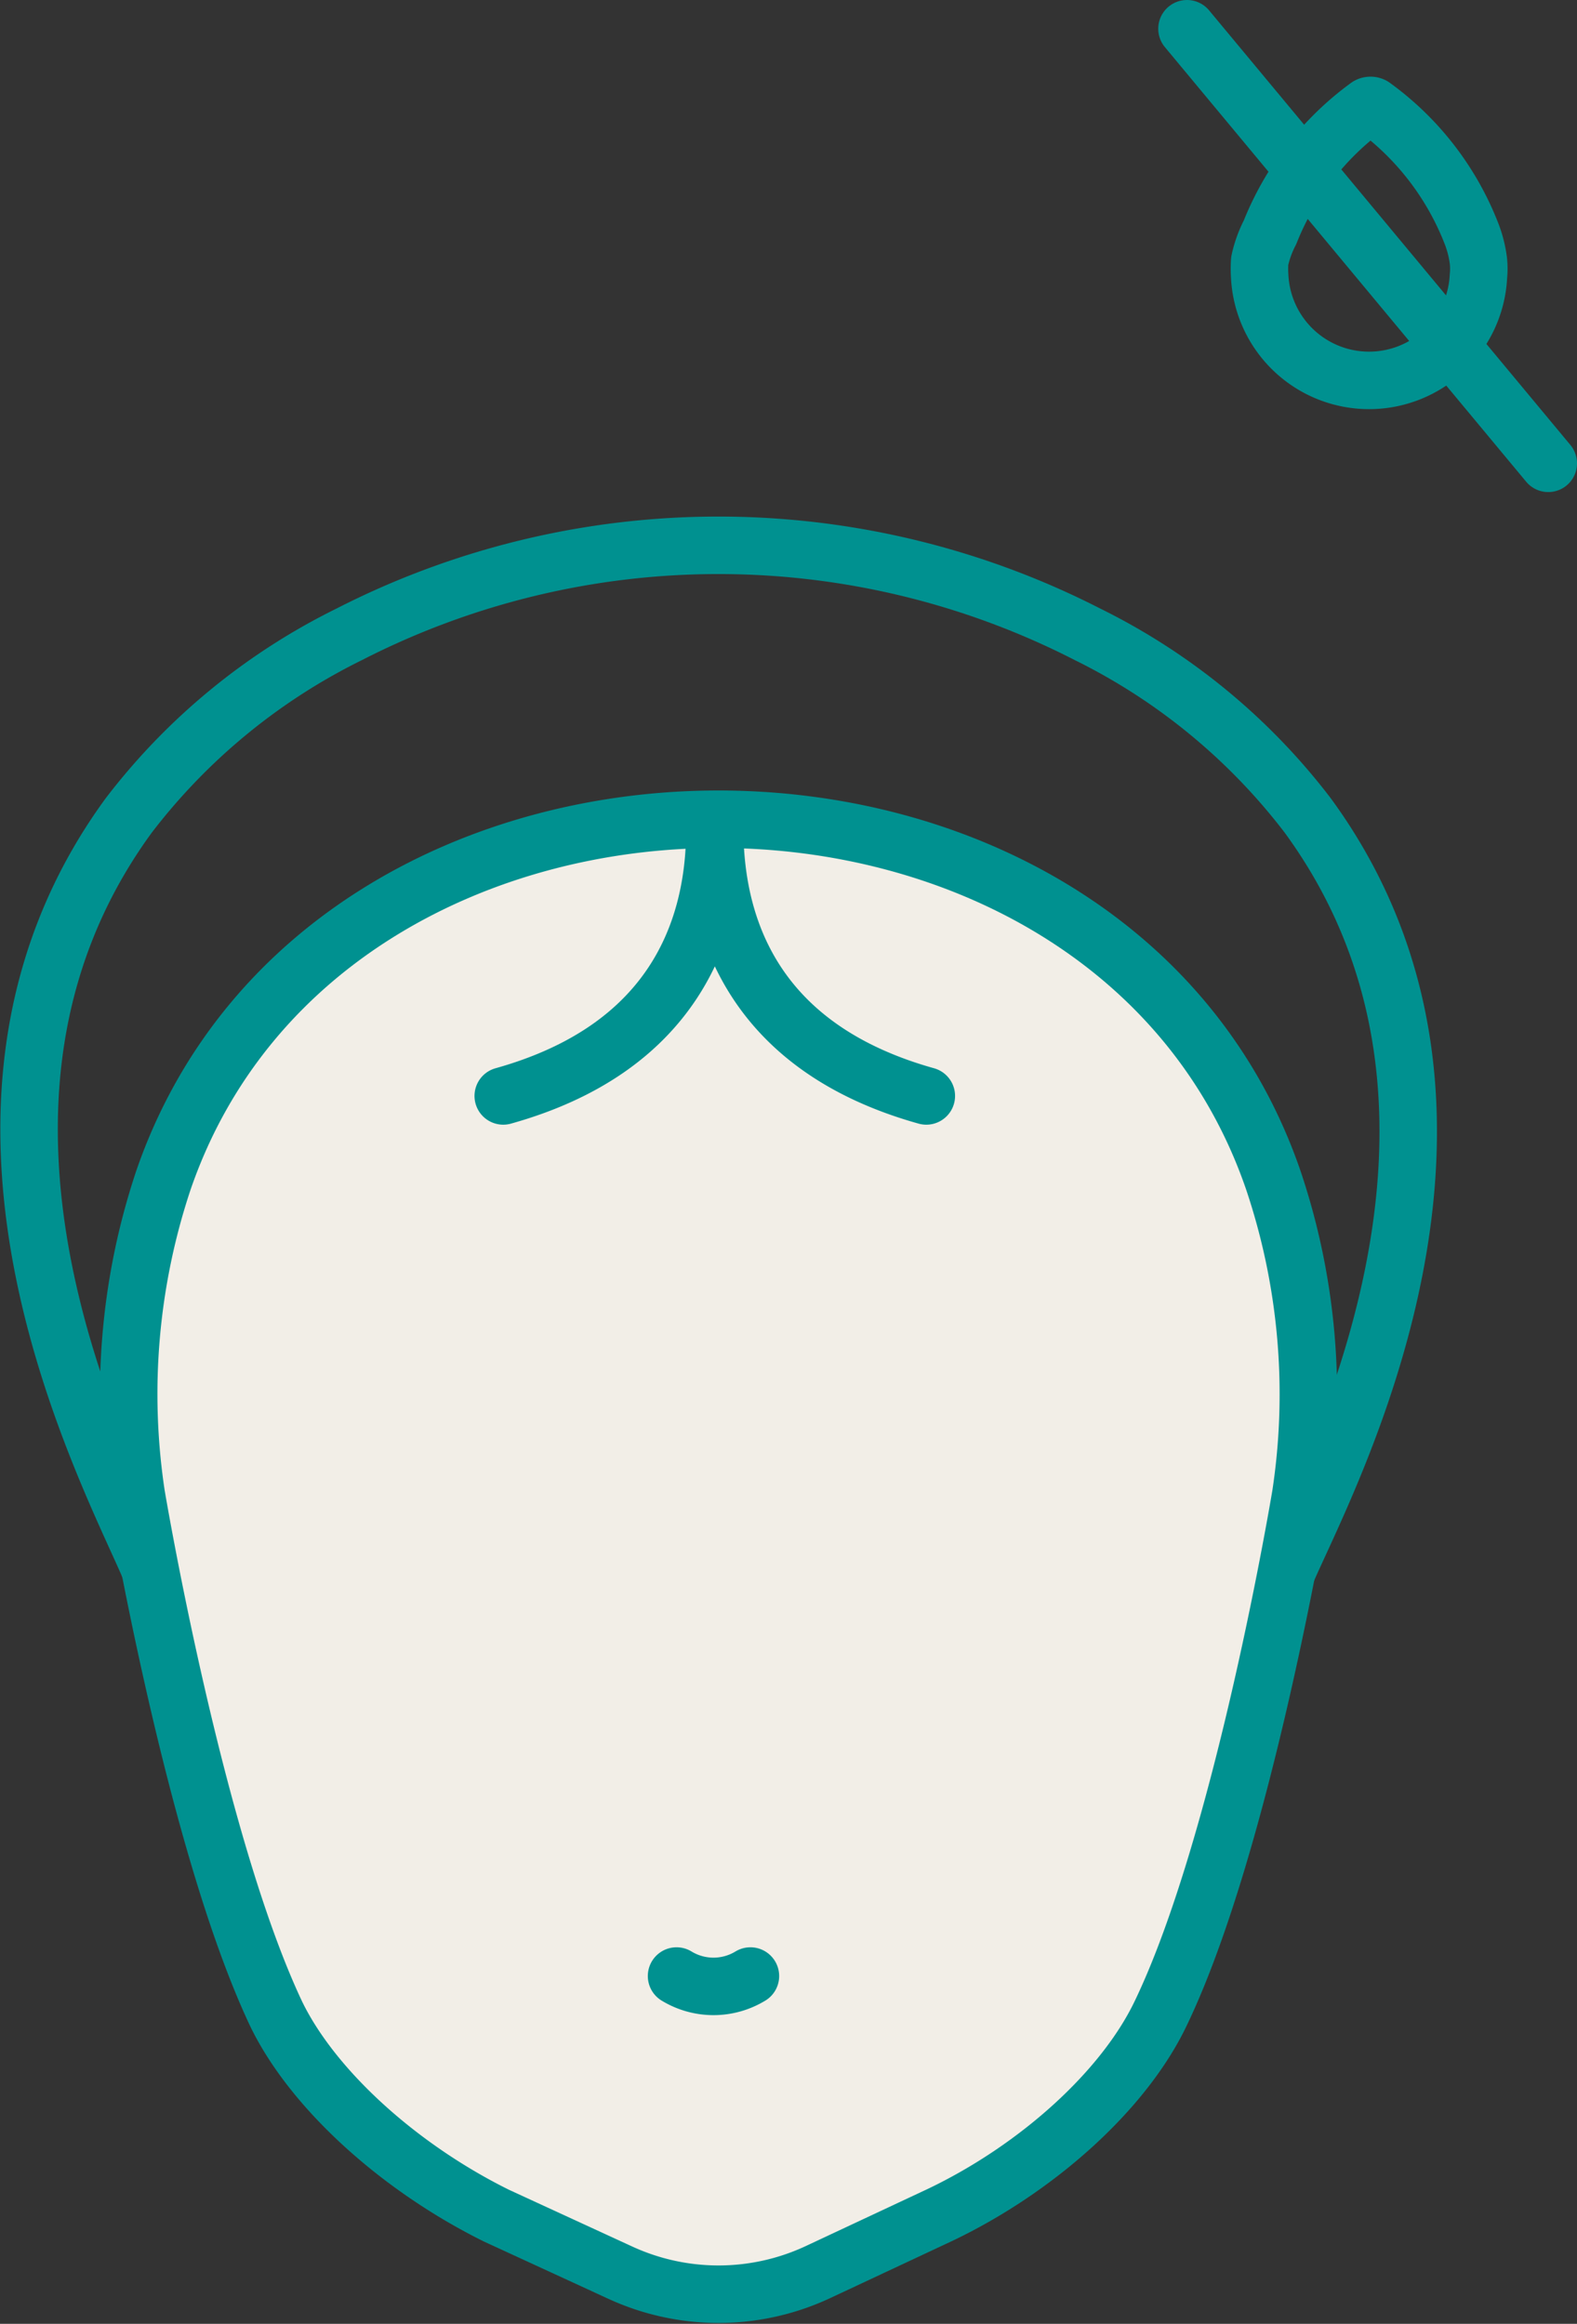 <svg xmlns="http://www.w3.org/2000/svg" viewBox="0 0 54.87 80.85"><rect x="0" y="0" width="54.87" height="80.85" fill="#333333" stroke="none"/><defs><style>.cls-1{fill:none;stroke:#009190;stroke-linecap:round;stroke-linejoin:round;stroke-width:2px}</style></defs><g id="Layer_2" data-name="Layer 2"><g id="Layer_1-2" data-name="Layer 1"><path class="cls-1" d="M23.54 68.86a2.47 2.47 0 002.57 0"/><path d="M23.54 68.75a2.47 2.47 0 002.57 0" fill="#f2eee7"/><path class="cls-1" d="M5.29 54.75C4 51.59-3.15 38.81 4.48 28.37a21.76 21.76 0 017.67-6.3 28.18 28.18 0 0125.69 0 21.72 21.72 0 017.66 6.3c7.64 10.44.58 23.22-.76 26.38"/><path d="M17.28 77.09c-3.38-1.67-6.38-4.38-7.66-7C6.76 64.06 4.74 52 4.74 52a23.49 23.49 0 01.94-10.92c5.75-16.77 32.89-16.77 38.63 0A23.35 23.35 0 0145.26 52s-2 12.08-4.88 18.06c-1.28 2.67-4.28 5.38-7.67 7l-4.27 2a8.17 8.17 0 01-6.88 0z" fill="#f2eee7" stroke="#009190" stroke-linecap="round" stroke-linejoin="round" stroke-width="2"/><path class="cls-1" d="M23.54 68.75a2.47 2.47 0 002.57 0m-1.24-39.62c-.07 3.27-1.46 7.35-7.36 9m7.36-9c.08 3.27 1.46 7.35 7.36 9m11.6-29.05a4.12 4.12 0 000 .54 3.81 3.81 0 007.61 0 2.68 2.68 0 000-.54 4 4 0 00-.26-1 9.91 9.91 0 00-3.41-4.39.17.17 0 00-.17 0 10 10 0 00-3.41 4.39 4 4 0 00-.36 1zM41.3 1l12.57 15.12"/></g></g></svg>